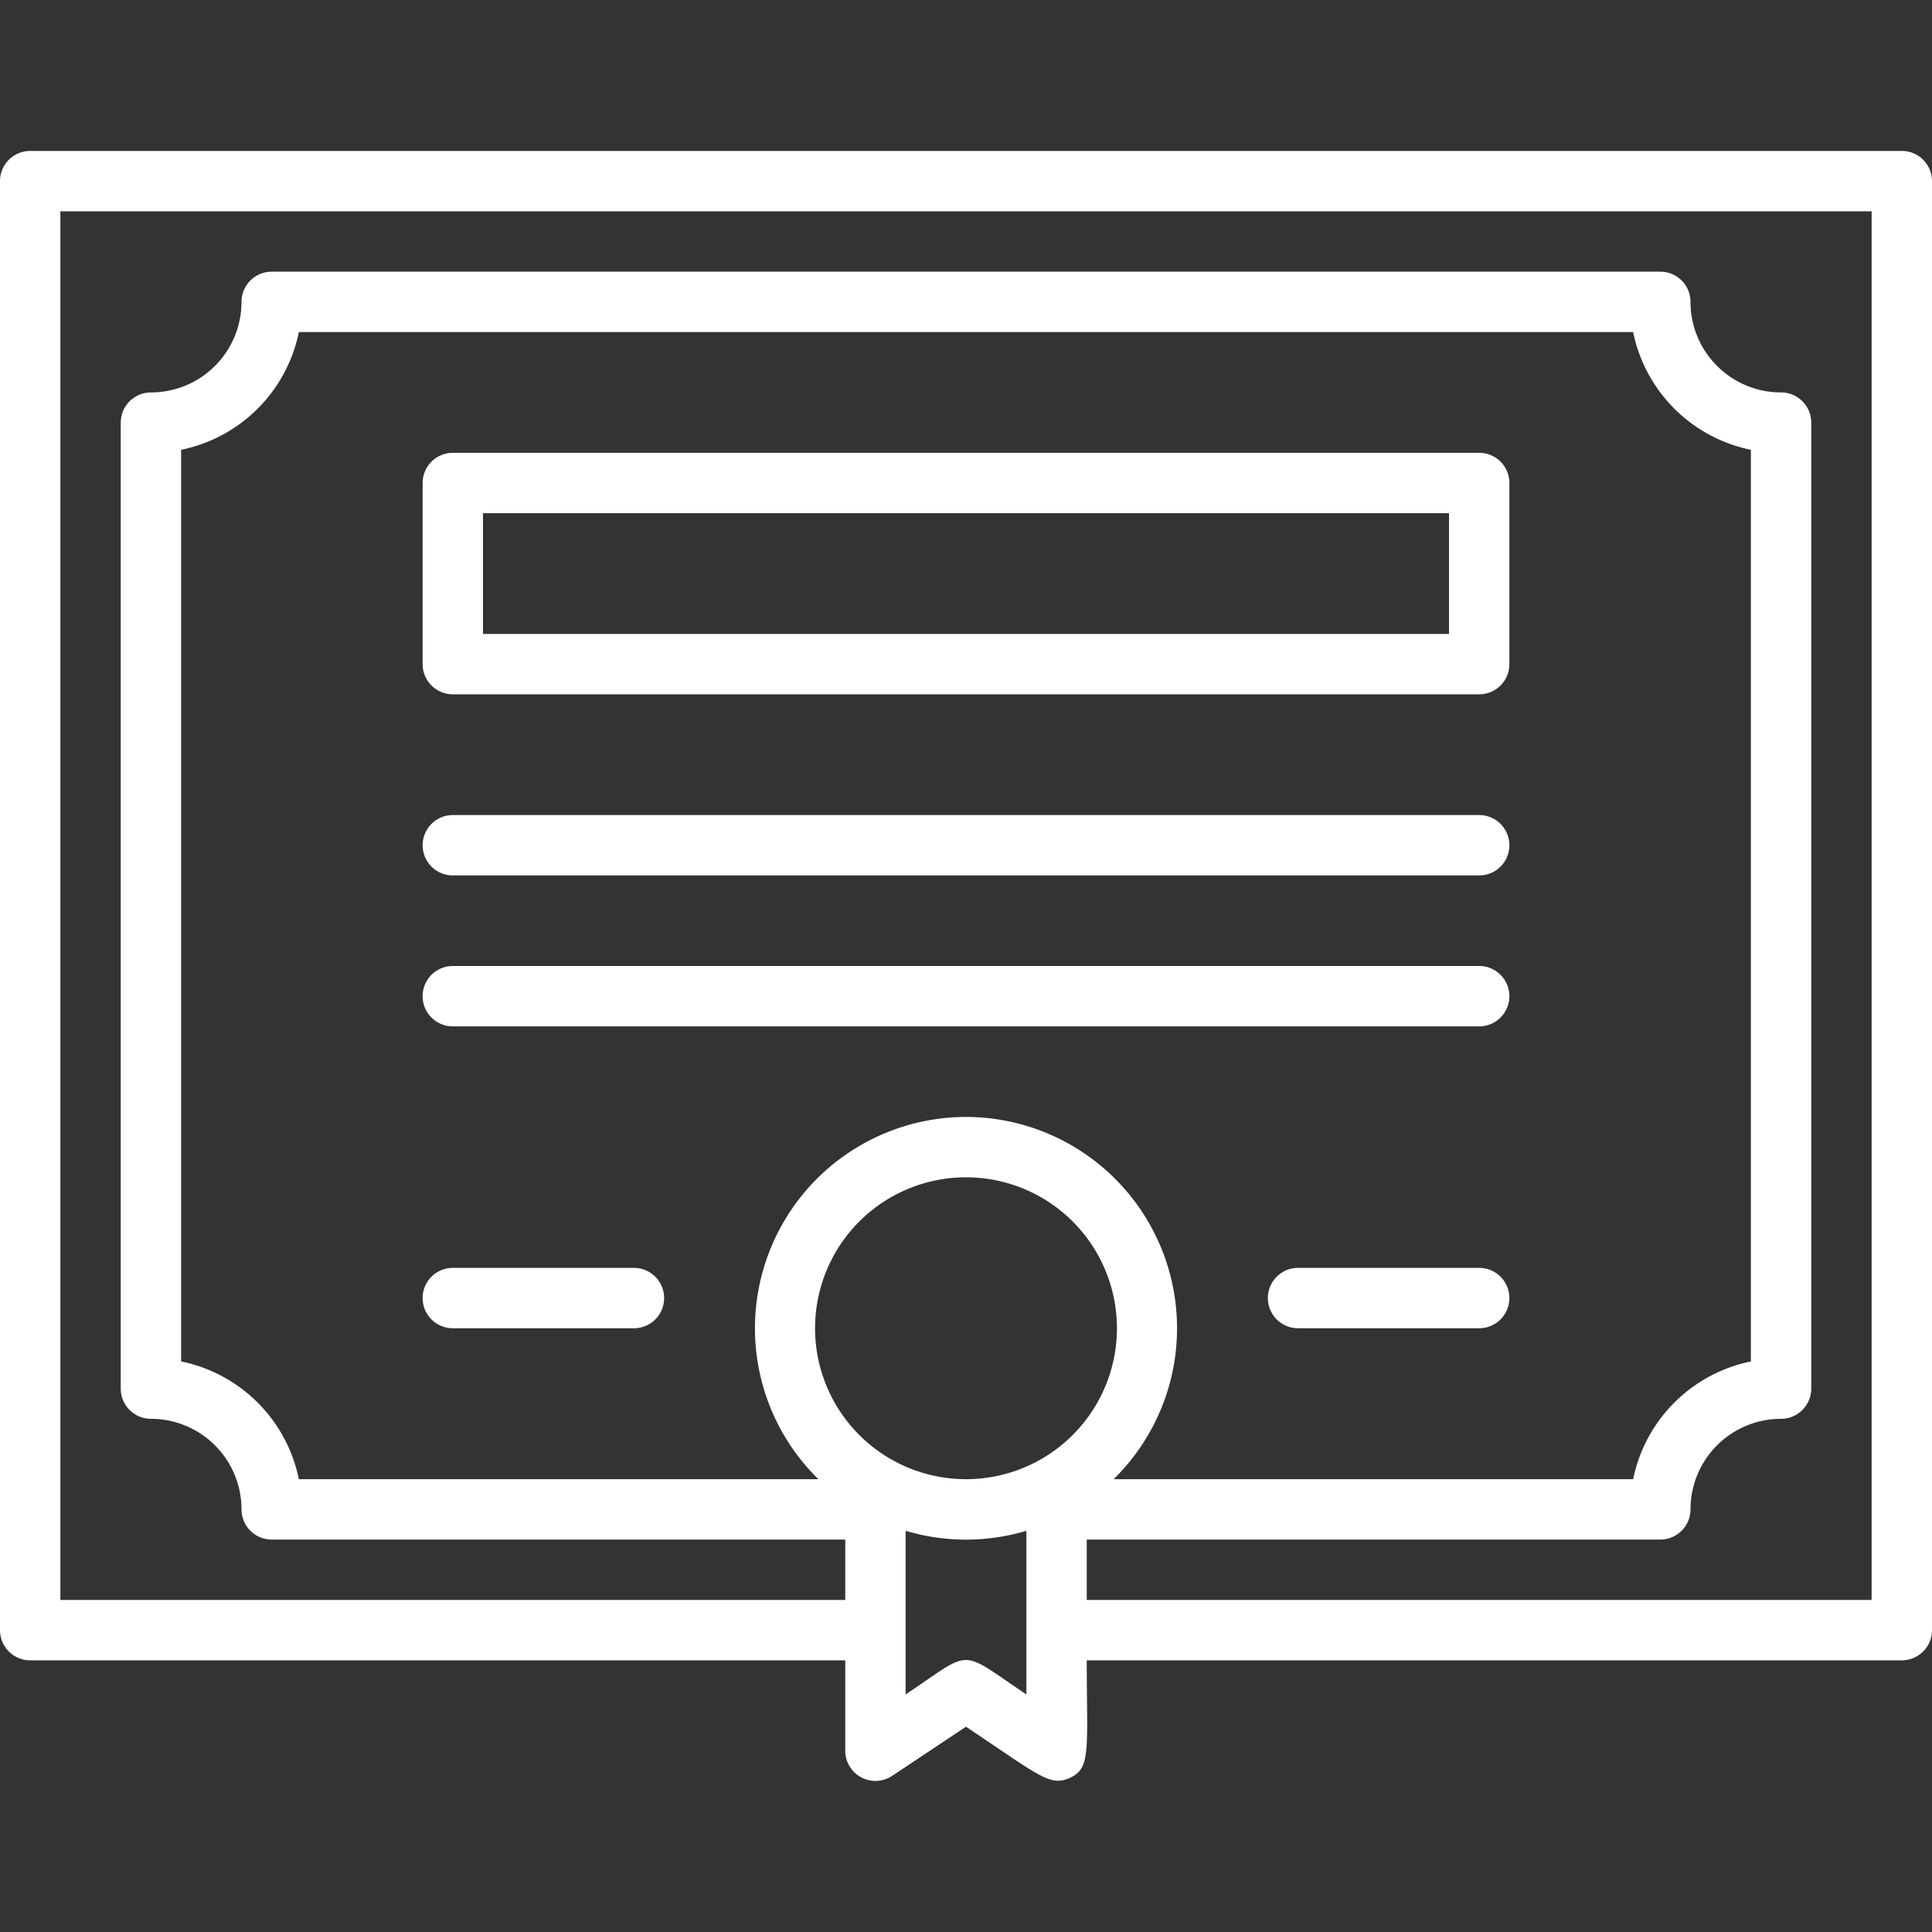 <svg xmlns="http://www.w3.org/2000/svg" viewBox="0 0 64 64" fill="#fff" xmlns:v="https://vecta.io/nano"><rect x="0" y="0" width="64" height="64" fill="#333333" stroke="none"/><path d="M63 5H1a1 1 0 0 0-1 1v48a1 1 0 0 0 1 1h27v3a1 1 0 0 0 1.55.83L32 57.2c2.5 1.67 2.79 2 3.47 1.68S36 57.89 36 55h27a1 1 0 0 0 1-1V6a1 1 0 0 0-1-1zM27 44a5 5 0 1 1 5 5 5 5 0 0 1-5-5zm5-7a7 7 0 0 0-4.89 12H9.9A5 5 0 0 0 6 45.1V14.9A5 5 0 0 0 9.9 11h44.2a5 5 0 0 0 3.9 3.9v30.2a5 5 0 0 0-3.9 3.9H36.89A7 7 0 0 0 32 37zm2 19.13c-2.29-1.53-1.73-1.51-4 0v-5.42a7 7 0 0 0 4 0zM62 53H36v-2h19a1 1 0 0 0 1-1 3 3 0 0 1 3-3 1 1 0 0 0 1-1V14a1 1 0 0 0-1-1 3 3 0 0 1-3-3 1 1 0 0 0-1-1H9a1 1 0 0 0-1 1 3 3 0 0 1-3 3 1 1 0 0 0-1 1v32a1 1 0 0 0 1 1 3 3 0 0 1 3 3 1 1 0 0 0 1 1h19v2H2V7h60zM49 15H15a1 1 0 0 0-1 1v6a1 1 0 0 0 1 1h34a1 1 0 0 0 1-1v-6a1 1 0 0 0-1-1zm-1 6H16v-4h32zm1 6H15a1 1 0 0 0 0 2h34a1 1 0 0 0 0-2zm0 5H15a1 1 0 0 0 0 2h34a1 1 0 0 0 0-2zM21 42h-6a1 1 0 0 0 0 2h6a1 1 0 0 0 0-2zm28 0h-6a1 1 0 0 0 0 2h6a1 1 0 0 0 0-2z"/></svg>
